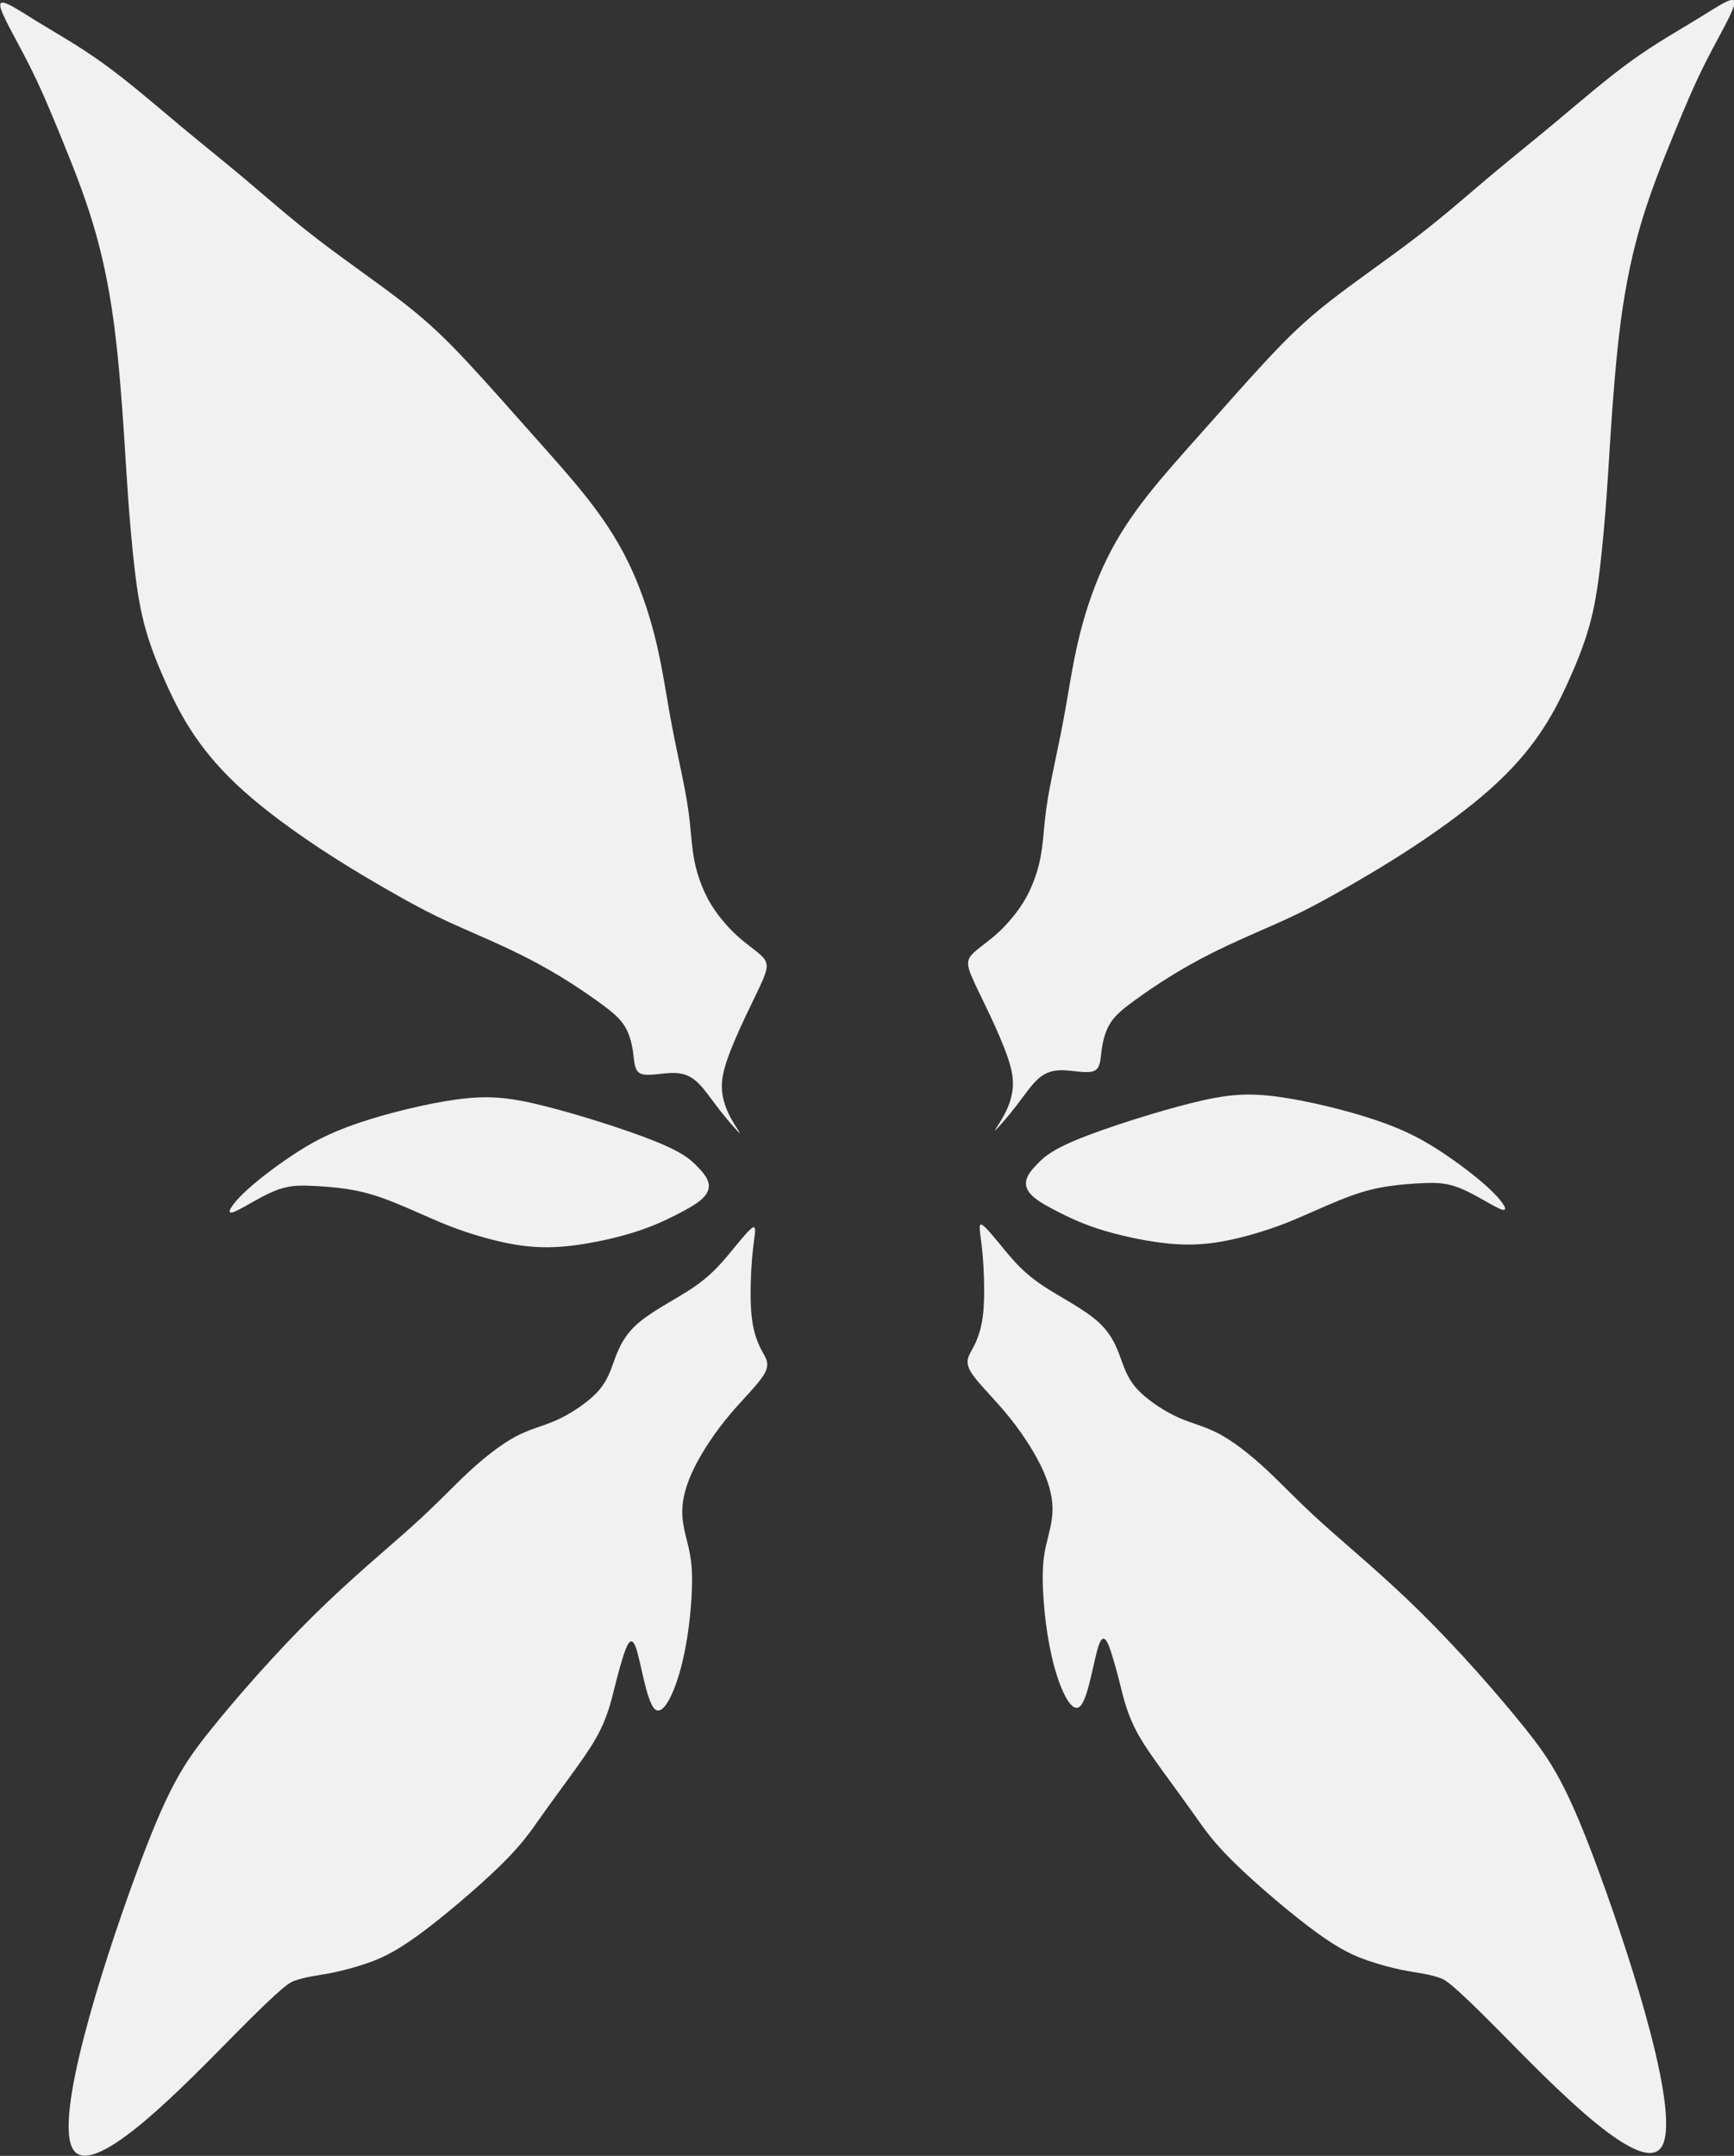 <?xml version="1.0" encoding="UTF-8" standalone="no"?>
<!-- Created with Inkscape (http://www.inkscape.org/) -->

<svg
   width="130.961mm"
   height="162.748mm"
   viewBox="0 0 130.961 162.748"
   version="1.1"
   id="svg1"
   xml:space="preserve"
   xmlns="http://www.w3.org/2000/svg"
   xmlns:svg="http://www.w3.org/2000/svg"><rect x="0" y="0" width="130.961" height="162.748" fill="#333333" stroke="none"/><defs
     id="defs1" /><g
     id="layer1"
     transform="translate(-39.413,-70.518)"><g
       id="g11"
       style="fill:#ffffff"
       transform="matrix(0.724,0,0,0.62,26.361,63.5)"><g
         id="g3"
         transform="matrix(0.851,0,0,1,16.682,1.061)"
         style="fill:#ffffff"><path
           style="opacity:0.929;fill:#ffffff;stroke:#000000;stroke-width:0;stroke-linecap:round;stroke-linejoin:bevel;paint-order:markers fill stroke"
           d="m 134.686,130.081 c -3.453,-1.37 -9.374,-3.234 -13.595,-4.276 -4.221,-1.042 -6.742,-1.261 -10.47,-0.767 -3.728,0.493 -8.661,1.699 -12.224,2.905 -3.563,1.206 -5.756,2.412 -8.003,3.892 -2.248,1.48 -4.55,3.234 -6.03,4.659 -1.48,1.425 -2.138,2.522 -1.316,2.302 0.822,-0.219 3.125,-1.754 4.934,-2.522 1.809,-0.767 3.125,-0.767 4.55,-0.713 1.425,0.055 2.96,0.164 4.44,0.384 1.48,0.219 2.905,0.548 4.714,1.206 1.809,0.658 4.002,1.645 5.646,2.357 1.645,0.713 2.741,1.151 4.221,1.645 1.48,0.493 3.344,1.042 5.317,1.425 1.973,0.384 4.056,0.603 6.688,0.384 2.631,-0.219 5.811,-0.877 8.223,-1.59 2.412,-0.713 4.056,-1.48 5.482,-2.193 1.425,-0.713 2.631,-1.37 3.344,-2.028 0.713,-0.658 0.932,-1.316 0.767,-1.973 -0.164,-0.658 -0.713,-1.316 -1.48,-2.083 -0.767,-0.767 -1.754,-1.645 -5.208,-3.015 z"
           id="path1"
           transform="translate(-52.953,19.076)" /><path
           style="opacity:0.929;fill:#ffffff;stroke:#000000;stroke-width:0;stroke-linecap:round;stroke-linejoin:bevel;paint-order:markers fill stroke"
           d="m 166.919,194.93 c 0.274,0.219 -0.603,-0.987 -1.261,-2.248 -0.658,-1.261 -1.096,-2.576 -1.206,-3.892 -0.11,-1.316 0.11,-2.631 0.713,-4.44 0.603,-1.809 1.59,-4.111 2.576,-6.249 0.987,-2.138 1.973,-4.111 2.522,-5.427 0.548,-1.316 0.658,-1.973 0.493,-2.522 -0.164,-0.548 -0.603,-0.987 -1.261,-1.535 -0.658,-0.548 -1.535,-1.206 -2.302,-1.864 -0.767,-0.658 -1.425,-1.316 -2.138,-2.138 -0.713,-0.822 -1.48,-1.809 -2.138,-2.905 -0.658,-1.096 -1.206,-2.302 -1.645,-3.563 -0.439,-1.261 -0.767,-2.576 -0.987,-4.221 -0.219,-1.645 -0.329,-3.618 -0.603,-5.701 -0.274,-2.083 -0.713,-4.276 -1.206,-6.688 -0.493,-2.412 -1.042,-5.043 -1.59,-8.223 -0.548,-3.179 -1.096,-6.907 -2.028,-10.689 -0.932,-3.782 -2.248,-7.62 -3.892,-11.018 -1.645,-3.399 -3.618,-6.359 -5.865,-9.264 -2.248,-2.905 -4.769,-5.756 -7.729,-9.155 -2.96,-3.399 -6.359,-7.345 -9.264,-10.525 -2.905,-3.179 -5.317,-5.591 -8.88,-8.442 -3.563,-2.851 -8.277,-6.14 -12.334,-9.319 -4.057,-3.179 -7.455,-6.249 -10.58,-8.935 -3.125,-2.686 -5.975,-4.988 -9.319,-7.839 -3.344,-2.851 -7.181,-6.249 -10.744,-8.88 -3.563,-2.631 -6.852,-4.495 -9.648,-6.249 -2.796,-1.754 -5.098,-3.399 -5.153,-2.357 -0.055,1.042 2.138,4.769 3.947,8.387 1.809,3.618 3.234,7.126 4.769,10.963 1.535,3.837 3.179,8.003 4.495,12.444 1.316,4.44 2.302,9.154 3.015,14.636 0.713,5.482 1.151,11.731 1.425,15.952 0.274,4.221 0.384,6.414 0.603,9.483 0.219,3.07 0.548,7.017 0.932,10.36 0.384,3.344 0.822,6.085 1.59,8.826 0.767,2.741 1.864,5.482 3.015,8.058 1.151,2.576 2.357,4.988 4.056,7.51 1.699,2.522 3.892,5.153 6.962,7.949 3.07,2.796 7.017,5.756 11.018,8.442 4.002,2.686 8.058,5.098 11.018,6.797 2.96,1.699 4.824,2.686 7.291,3.837 2.467,1.151 5.537,2.467 8.277,3.782 2.741,1.316 5.153,2.631 7.455,4.056 2.302,1.425 4.495,2.96 6.085,4.166 1.59,1.206 2.576,2.083 3.234,3.234 0.658,1.151 0.987,2.576 1.151,3.892 0.164,1.316 0.164,2.522 1.096,2.905 0.932,0.384 2.796,-0.055 4.276,-0.11 1.48,-0.055 2.576,0.274 3.618,1.206 1.042,0.932 2.028,2.467 3.234,4.056 1.206,1.59 2.631,3.234 2.905,3.453 z"
           id="path2"
           transform="matrix(0.859,0,0,0.836,-51.176,-14.768)" /><path
           style="opacity:0.929;fill:#ffffff;stroke:#000000;stroke-width:0;stroke-linecap:round;stroke-linejoin:bevel;paint-order:markers fill stroke"
           d="m 195.204,121.694 c -0.493,0 -2.138,0.987 -3.782,1.919 -1.645,0.932 -3.289,1.809 -5.811,2.357 -2.522,0.548 -5.92,0.767 -8.223,1.699 -2.302,0.932 -3.508,2.576 -4.55,3.782 -1.042,1.206 -1.919,1.973 -3.399,2.576 -1.48,0.603 -3.563,1.042 -5.372,1.096 -1.809,0.055 -3.344,-0.274 -5.372,-0.055 -2.028,0.219 -4.55,0.987 -7.017,1.973 -2.467,0.987 -4.879,2.193 -8.771,3.673 -3.892,1.48 -9.264,3.234 -15.184,5.811 -5.92,2.576 -12.389,5.975 -17.048,8.716 -4.66,2.741 -7.51,4.824 -15.294,13.924 -7.784,9.1 -20.502,25.216 -19.46,29.766 1.042,4.55 15.842,-2.467 23.626,-5.975 7.784,-3.508 8.551,-3.508 9.264,-3.453 0.713,0.055 1.37,0.164 2.083,0.329 0.713,0.164 1.48,0.384 2.576,0.603 1.096,0.219 2.522,0.439 4.166,0.548 1.645,0.11 3.508,0.11 7.126,-0.822 3.618,-0.932 8.99,-2.796 12.443,-4.276 3.454,-1.48 4.988,-2.576 6.688,-3.728 1.699,-1.151 3.563,-2.357 5.317,-3.508 1.754,-1.151 3.399,-2.248 4.659,-3.289 1.261,-1.042 2.138,-2.028 2.796,-2.85 0.658,-0.822 1.096,-1.48 1.699,-2.357 0.603,-0.877 1.37,-1.973 2.302,-3.179 0.932,-1.206 2.028,-2.522 1.973,-0.658 -0.055,1.864 -1.261,6.907 -0.713,8.332 0.548,1.425 2.85,-0.767 4.879,-3.618 2.028,-2.851 3.782,-6.359 4.824,-8.826 1.042,-2.467 1.37,-3.892 1.59,-5.372 0.219,-1.48 0.329,-3.015 0.932,-4.55 0.603,-1.535 1.699,-3.07 3.399,-4.659 1.699,-1.59 4.002,-3.234 6.359,-4.55 2.357,-1.316 4.769,-2.302 5.865,-3.234 1.096,-0.932 0.877,-1.809 0.767,-2.796 -0.11,-0.987 -0.11,-2.083 0.11,-3.344 0.219,-1.261 0.658,-2.686 1.316,-4.385 0.658,-1.699 1.535,-3.673 2.302,-5.153 0.767,-1.48 1.425,-2.467 0.932,-2.467 z"
           id="path3"
           transform="matrix(0.928,-0.38,0.355,0.868,-130.461,128.254)" /></g><g
         id="g6"
         transform="matrix(-0.851,0,0,1,200.34,0.732)"
         style="fill:#ffffff"><path
           style="opacity:0.929;fill:#ffffff;stroke:#000000;stroke-width:0;stroke-linecap:round;stroke-linejoin:bevel;paint-order:markers fill stroke"
           d="m 134.686,130.081 c -3.453,-1.37 -9.374,-3.234 -13.595,-4.276 -4.221,-1.042 -6.742,-1.261 -10.47,-0.767 -3.728,0.493 -8.661,1.699 -12.224,2.905 -3.563,1.206 -5.756,2.412 -8.003,3.892 -2.248,1.48 -4.55,3.234 -6.03,4.659 -1.48,1.425 -2.138,2.522 -1.316,2.302 0.822,-0.219 3.125,-1.754 4.934,-2.522 1.809,-0.767 3.125,-0.767 4.55,-0.713 1.425,0.055 2.96,0.164 4.44,0.384 1.48,0.219 2.905,0.548 4.714,1.206 1.809,0.658 4.002,1.645 5.646,2.357 1.645,0.713 2.741,1.151 4.221,1.645 1.48,0.493 3.344,1.042 5.317,1.425 1.973,0.384 4.056,0.603 6.688,0.384 2.631,-0.219 5.811,-0.877 8.223,-1.59 2.412,-0.713 4.056,-1.48 5.482,-2.193 1.425,-0.713 2.631,-1.37 3.344,-2.028 0.713,-0.658 0.932,-1.316 0.767,-1.973 -0.164,-0.658 -0.713,-1.316 -1.48,-2.083 -0.767,-0.767 -1.754,-1.645 -5.208,-3.015 z"
           id="path4"
           transform="translate(-52.953,19.076)" /><path
           style="opacity:0.929;fill:#ffffff;stroke:#000000;stroke-width:0;stroke-linecap:round;stroke-linejoin:bevel;paint-order:markers fill stroke"
           d="m 166.919,194.93 c 0.274,0.219 -0.603,-0.987 -1.261,-2.248 -0.658,-1.261 -1.096,-2.576 -1.206,-3.892 -0.11,-1.316 0.11,-2.631 0.713,-4.44 0.603,-1.809 1.59,-4.111 2.576,-6.249 0.987,-2.138 1.973,-4.111 2.522,-5.427 0.548,-1.316 0.658,-1.973 0.493,-2.522 -0.164,-0.548 -0.603,-0.987 -1.261,-1.535 -0.658,-0.548 -1.535,-1.206 -2.302,-1.864 -0.767,-0.658 -1.425,-1.316 -2.138,-2.138 -0.713,-0.822 -1.48,-1.809 -2.138,-2.905 -0.658,-1.096 -1.206,-2.302 -1.645,-3.563 -0.439,-1.261 -0.767,-2.576 -0.987,-4.221 -0.219,-1.645 -0.329,-3.618 -0.603,-5.701 -0.274,-2.083 -0.713,-4.276 -1.206,-6.688 -0.493,-2.412 -1.042,-5.043 -1.59,-8.223 -0.548,-3.179 -1.096,-6.907 -2.028,-10.689 -0.932,-3.782 -2.248,-7.62 -3.892,-11.018 -1.645,-3.399 -3.618,-6.359 -5.865,-9.264 -2.248,-2.905 -4.769,-5.756 -7.729,-9.155 -2.96,-3.399 -6.359,-7.345 -9.264,-10.525 -2.905,-3.179 -5.317,-5.591 -8.88,-8.442 -3.563,-2.851 -8.277,-6.14 -12.334,-9.319 -4.057,-3.179 -7.455,-6.249 -10.58,-8.935 -3.125,-2.686 -5.975,-4.988 -9.319,-7.839 -3.344,-2.851 -7.181,-6.249 -10.744,-8.88 -3.563,-2.631 -6.852,-4.495 -9.648,-6.249 -2.796,-1.754 -5.098,-3.399 -5.153,-2.357 -0.055,1.042 2.138,4.769 3.947,8.387 1.809,3.618 3.234,7.126 4.769,10.963 1.535,3.837 3.179,8.003 4.495,12.444 1.316,4.44 2.302,9.154 3.015,14.636 0.713,5.482 1.151,11.731 1.425,15.952 0.274,4.221 0.384,6.414 0.603,9.483 0.219,3.07 0.548,7.017 0.932,10.36 0.384,3.344 0.822,6.085 1.59,8.826 0.767,2.741 1.864,5.482 3.015,8.058 1.151,2.576 2.357,4.988 4.056,7.51 1.699,2.522 3.892,5.153 6.962,7.949 3.07,2.796 7.017,5.756 11.018,8.442 4.002,2.686 8.058,5.098 11.018,6.797 2.96,1.699 4.824,2.686 7.291,3.837 2.467,1.151 5.537,2.467 8.277,3.782 2.741,1.316 5.153,2.631 7.455,4.056 2.302,1.425 4.495,2.96 6.085,4.166 1.59,1.206 2.576,2.083 3.234,3.234 0.658,1.151 0.987,2.576 1.151,3.892 0.164,1.316 0.164,2.522 1.096,2.905 0.932,0.384 2.796,-0.055 4.276,-0.11 1.48,-0.055 2.576,0.274 3.618,1.206 1.042,0.932 2.028,2.467 3.234,4.056 1.206,1.59 2.631,3.234 2.905,3.453 z"
           id="path5"
           transform="matrix(0.859,0,0,0.836,-51.176,-14.768)" /><path
           style="opacity:0.929;fill:#ffffff;stroke:#000000;stroke-width:0;stroke-linecap:round;stroke-linejoin:bevel;paint-order:markers fill stroke"
           d="m 195.204,121.694 c -0.493,0 -2.138,0.987 -3.782,1.919 -1.645,0.932 -3.289,1.809 -5.811,2.357 -2.522,0.548 -5.92,0.767 -8.223,1.699 -2.302,0.932 -3.508,2.576 -4.55,3.782 -1.042,1.206 -1.919,1.973 -3.399,2.576 -1.48,0.603 -3.563,1.042 -5.372,1.096 -1.809,0.055 -3.344,-0.274 -5.372,-0.055 -2.028,0.219 -4.55,0.987 -7.017,1.973 -2.467,0.987 -4.879,2.193 -8.771,3.673 -3.892,1.48 -9.264,3.234 -15.184,5.811 -5.92,2.576 -12.389,5.975 -17.048,8.716 -4.66,2.741 -7.51,4.824 -15.294,13.924 -7.784,9.1 -20.502,25.216 -19.46,29.766 1.042,4.55 15.842,-2.467 23.626,-5.975 7.784,-3.508 8.551,-3.508 9.264,-3.453 0.713,0.055 1.37,0.164 2.083,0.329 0.713,0.164 1.48,0.384 2.576,0.603 1.096,0.219 2.522,0.439 4.166,0.548 1.645,0.11 3.508,0.11 7.126,-0.822 3.618,-0.932 8.99,-2.796 12.443,-4.276 3.454,-1.48 4.988,-2.576 6.688,-3.728 1.699,-1.151 3.563,-2.357 5.317,-3.508 1.754,-1.151 3.399,-2.248 4.659,-3.289 1.261,-1.042 2.138,-2.028 2.796,-2.85 0.658,-0.822 1.096,-1.48 1.699,-2.357 0.603,-0.877 1.37,-1.973 2.302,-3.179 0.932,-1.206 2.028,-2.522 1.973,-0.658 -0.055,1.864 -1.261,6.907 -0.713,8.332 0.548,1.425 2.85,-0.767 4.879,-3.618 2.028,-2.851 3.782,-6.359 4.824,-8.826 1.042,-2.467 1.37,-3.892 1.59,-5.372 0.219,-1.48 0.329,-3.015 0.932,-4.55 0.603,-1.535 1.699,-3.07 3.399,-4.659 1.699,-1.59 4.002,-3.234 6.359,-4.55 2.357,-1.316 4.769,-2.302 5.865,-3.234 1.096,-0.932 0.877,-1.809 0.767,-2.796 -0.11,-0.987 -0.11,-2.083 0.11,-3.344 0.219,-1.261 0.658,-2.686 1.316,-4.385 0.658,-1.699 1.535,-3.673 2.302,-5.153 0.767,-1.48 1.425,-2.467 0.932,-2.467 z"
           id="path6"
           transform="matrix(0.928,-0.38,0.355,0.868,-130.461,128.254)" /></g></g></g></svg>
